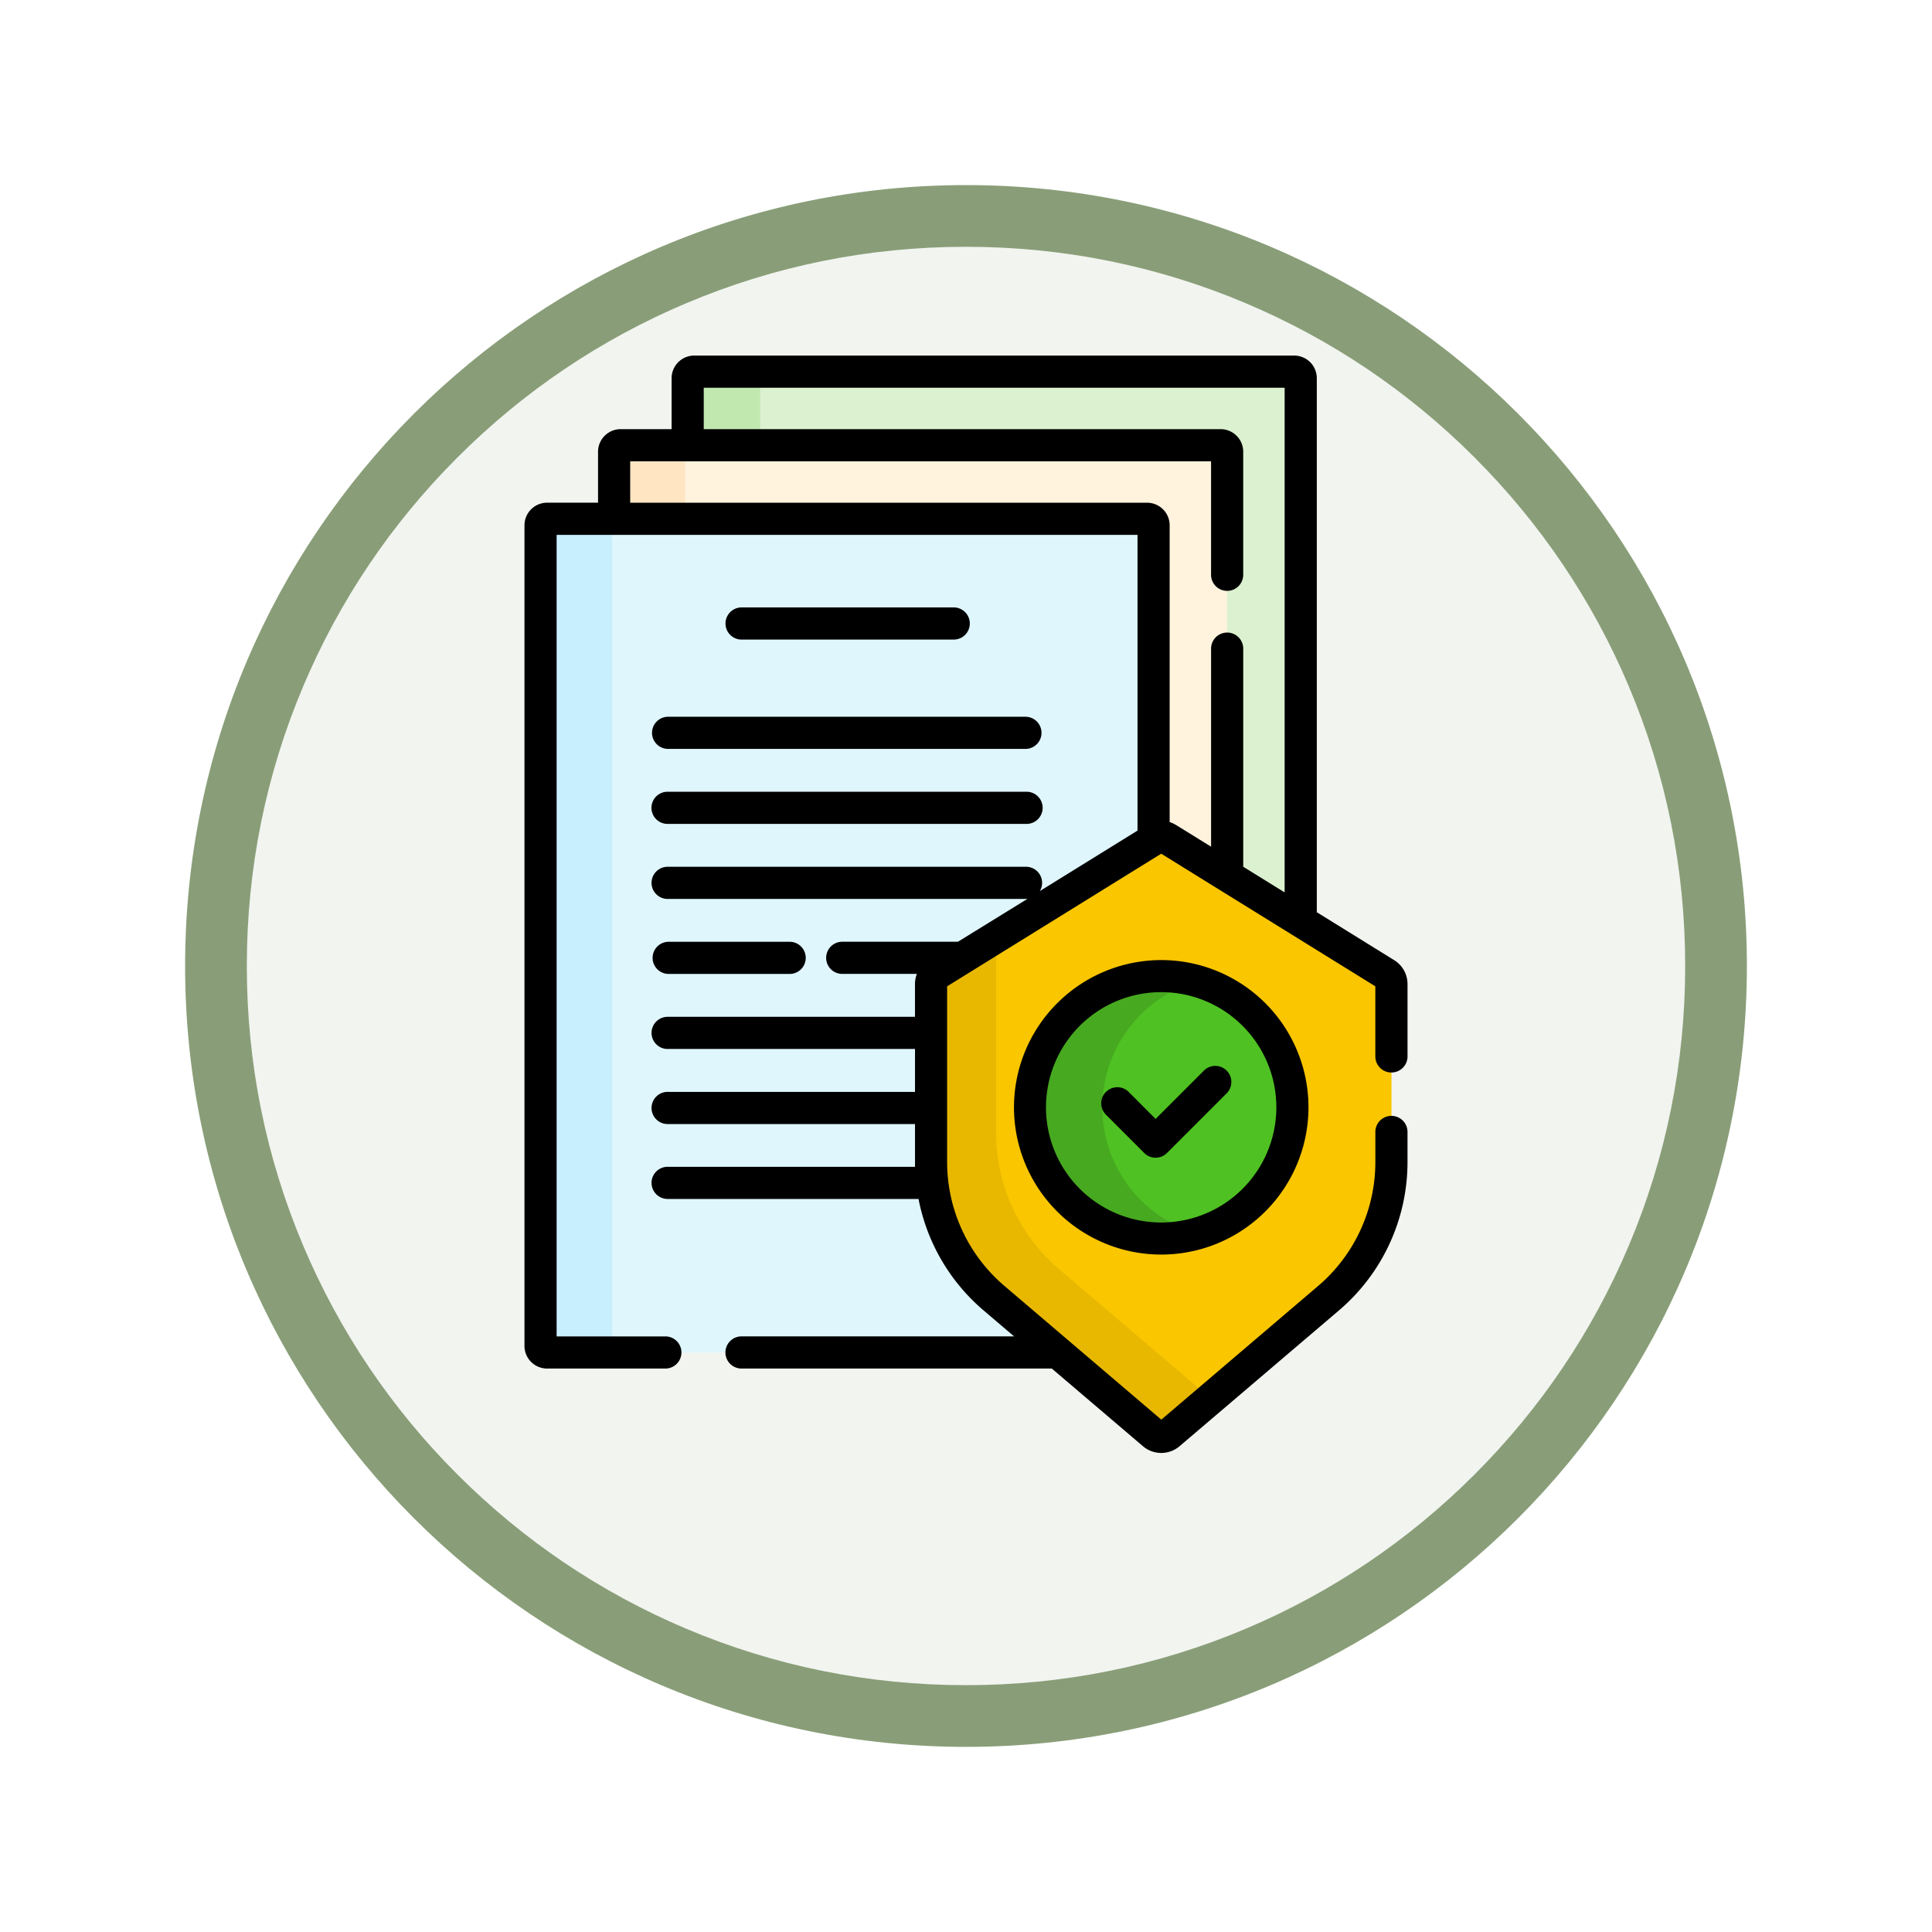 <svg xmlns="http://www.w3.org/2000/svg" xmlns:xlink="http://www.w3.org/1999/xlink" width="93.934" height="93.934" viewBox="0 0 93.934 93.934">
  <defs>
    <filter id="Trazado_978624" x="0" y="0" width="93.934" height="93.934" filterUnits="userSpaceOnUse">
      <feOffset dy="3" input="SourceAlpha"/>
      <feGaussianBlur stdDeviation="3" result="blur"/>
      <feFlood flood-opacity="0.161"/>
      <feComposite operator="in" in2="blur"/>
      <feComposite in="SourceGraphic"/>
    </filter>
  </defs>
  <g id="Grupo_1215733" data-name="Grupo 1215733" transform="translate(-190 -3143.381)">
    <g id="Grupo_1214679" data-name="Grupo 1214679" transform="translate(-631 2418.347)">
      <g id="Grupo_1212848" data-name="Grupo 1212848" transform="translate(212 -798.5)">
        <g id="Grupo_1210963" data-name="Grupo 1210963" transform="translate(0 -377.186)">
          <g id="Grupo_1208068" data-name="Grupo 1208068" transform="translate(412 470.719)">
            <g id="Grupo_1144123" data-name="Grupo 1144123" transform="translate(206 1436)">
              <g transform="matrix(1, 0, 0, 1, -9, -6)" filter="url(#Trazado_978624)">
                <g id="Trazado_978624-2" data-name="Trazado 978624" transform="translate(9 6)" fill="#f2f4f0">
                  <path d="M 37.967 74.434 C 33.043 74.434 28.268 73.47 23.773 71.568 C 19.43 69.732 15.53 67.102 12.181 63.753 C 8.831 60.403 6.202 56.503 4.365 52.161 C 2.464 47.666 1.5 42.89 1.5 37.967 C 1.5 33.043 2.464 28.268 4.365 23.773 C 6.202 19.43 8.831 15.53 12.181 12.181 C 15.53 8.831 19.43 6.202 23.773 4.365 C 28.268 2.464 33.043 1.5 37.967 1.5 C 42.89 1.5 47.666 2.464 52.161 4.365 C 56.503 6.202 60.403 8.831 63.753 12.181 C 67.102 15.53 69.732 19.43 71.568 23.773 C 73.47 28.268 74.434 33.043 74.434 37.967 C 74.434 42.89 73.47 47.666 71.568 52.161 C 69.732 56.503 67.102 60.403 63.753 63.753 C 60.403 67.102 56.503 69.732 52.161 71.568 C 47.666 73.47 42.89 74.434 37.967 74.434 Z" stroke="none"/>
                  <path d="M 37.967 3 C 33.245 3 28.666 3.924 24.357 5.747 C 20.194 7.508 16.454 10.029 13.242 13.242 C 10.029 16.454 7.508 20.194 5.747 24.357 C 3.924 28.666 3 33.245 3 37.967 C 3 42.689 3.924 47.268 5.747 51.577 C 7.508 55.74 10.029 59.48 13.242 62.692 C 16.454 65.904 20.194 68.426 24.357 70.187 C 28.666 72.009 33.245 72.934 37.967 72.934 C 42.689 72.934 47.268 72.009 51.577 70.187 C 55.74 68.426 59.48 65.904 62.692 62.692 C 65.904 59.48 68.426 55.74 70.187 51.577 C 72.009 47.268 72.934 42.689 72.934 37.967 C 72.934 33.245 72.009 28.666 70.187 24.357 C 68.426 20.194 65.904 16.454 62.692 13.242 C 59.48 10.029 55.74 7.508 51.577 5.747 C 47.268 3.924 42.689 3 37.967 3 M 37.967 0 C 58.935 0 75.934 16.998 75.934 37.967 C 75.934 58.935 58.935 75.934 37.967 75.934 C 16.998 75.934 0 58.935 0 37.967 C 0 16.998 16.998 0 37.967 0 Z" stroke="none" fill="#899e78"/>
                </g>
              </g>
            </g>
          </g>
        </g>
      </g>
    </g>
    <g id="obediente_5_" data-name="obediente (5)" transform="translate(165.488 3160.669)">
      <g id="Grupo_1215725" data-name="Grupo 1215725" transform="translate(50.793 0.782)">
        <path id="Trazado_1160379" data-name="Trazado 1160379" d="M155.646,7.5h-29.18a.313.313,0,0,0-.313.313v3.264l.131.1h25.786a.209.209,0,0,1,.208.208v20.53l.1.083,3.577,2.215V7.813a.313.313,0,0,0-.313-.313Z" transform="translate(-119 -7.5)" fill="#dbf1d0"/>
        <path id="Trazado_1160380" data-name="Trazado 1160380" d="M129.68,11.181V7.813a.313.313,0,0,1,.313-.313h-3.527a.313.313,0,0,0-.313.313v3.368Z" transform="translate(-119 -7.5)" fill="#c1e9af"/>
        <path id="Trazado_1160381" data-name="Trazado 1160381" d="M118.061,45.71V60.993l.059-.036a.6.6,0,0,1,.628,0l2.89,1.79V42.134a.313.313,0,0,0-.313-.313H92.145a.313.313,0,0,0-.313.313V45.4h25.916a.313.313,0,0,1,.313.313Z" transform="translate(-88.255 -38.244)" fill="#fff3de"/>
        <path id="Trazado_1160382" data-name="Trazado 1160382" d="M95.289,45.4V42.134a.313.313,0,0,1,.313-.313H92.145a.313.313,0,0,0-.313.313V45.4Z" transform="translate(-88.255 -38.244)" fill="#ffe5c2"/>
        <path id="Trazado_1160383" data-name="Trazado 1160383" d="M79.557,114.037a8.708,8.708,0,0,1-3.06-6.628V98.77a.6.6,0,0,1,.282-.507l10.537-6.527V76.455A.313.313,0,0,0,87,76.142H57.824a.313.313,0,0,0-.313.313v39.91a.313.313,0,0,0,.313.313H82.655Z" transform="translate(-57.511 -68.989)" fill="#dff6fd"/>
        <g id="Grupo_1215724" data-name="Grupo 1215724" transform="translate(0 7.153)">
          <path id="Trazado_1160384" data-name="Trazado 1160384" d="M61,116.365V76.455a.313.313,0,0,1,.313-.313h-3.49a.313.313,0,0,0-.313.313v39.91a.313.313,0,0,0,.313.313h3.49A.313.313,0,0,1,61,116.365Z" transform="translate(-57.511 -76.142)" fill="#c8effe"/>
        </g>
      </g>
      <g id="Grupo_1215729" data-name="Grupo 1215729" transform="translate(69.78 23.405)">
        <g id="Grupo_1215726" data-name="Grupo 1215726">
          <path id="Trazado_1160385" data-name="Trazado 1160385" d="M239.7,231.743v8.639a8.708,8.708,0,0,0,3.06,6.628l7.746,6.6a.6.6,0,0,0,.773,0l7.746-6.6a8.708,8.708,0,0,0,3.06-6.628v-8.639a.6.6,0,0,0-.282-.507l-10.6-6.563a.6.6,0,0,0-.628,0l-10.6,6.563A.6.6,0,0,0,239.7,231.743Z" transform="translate(-239.698 -224.584)" fill="#fac600"/>
        </g>
        <g id="Grupo_1215728" data-name="Grupo 1215728" transform="translate(0 4.868)">
          <g id="Grupo_1215727" data-name="Grupo 1215727">
            <path id="Trazado_1160386" data-name="Trazado 1160386" d="M245.921,287.439a8.708,8.708,0,0,1-3.06-6.628v-9.518l-2.881,1.784a.6.6,0,0,0-.282.507v8.639a8.708,8.708,0,0,0,3.06,6.628l7.746,6.6a.6.6,0,0,0,.773,0l2.023-1.724Z" transform="translate(-239.698 -271.293)" fill="#e8b800"/>
          </g>
        </g>
      </g>
      <g id="Grupo_1215730" data-name="Grupo 1215730" transform="translate(74.594 30.173)">
        <circle id="Elipse_14319" data-name="Elipse 14319" cx="6.378" cy="6.378" r="6.378" fill="#4fc123"/>
      </g>
      <g id="Grupo_1215731" data-name="Grupo 1215731" transform="translate(74.594 30.173)">
        <path id="Trazado_1160387" data-name="Trazado 1160387" d="M289.406,295.909a6.379,6.379,0,0,1,4.621-6.131,6.378,6.378,0,1,0,0,12.262A6.38,6.38,0,0,1,289.406,295.909Z" transform="translate(-285.893 -289.531)" fill="#47a920"/>
      </g>
      <g id="Grupo_1215732" data-name="Grupo 1215732" transform="translate(50.012 0)">
        <path id="Trazado_1160388" data-name="Trazado 1160388" d="M154.625,119.063a.782.782,0,1,0,0-1.563H144.311a.782.782,0,0,0,0,1.563Z" transform="translate(-133.783 -105.255)"/>
        <path id="Trazado_1160389" data-name="Trazado 1160389" d="M109.529,169.282a.782.782,0,0,0,.782.782h17.4a.782.782,0,0,0,0-1.563h-17.4A.782.782,0,0,0,109.529,169.282Z" transform="translate(-103.327 -150.94)"/>
        <path id="Trazado_1160390" data-name="Trazado 1160390" d="M110.311,205.063h17.4a.782.782,0,1,0,0-1.563h-17.4a.782.782,0,1,0,0,1.563Z" transform="translate(-103.327 -182.293)"/>
        <path id="Trazado_1160391" data-name="Trazado 1160391" d="M110.311,275.063h5.937a.782.782,0,0,0,0-1.563h-5.937a.782.782,0,0,0,0,1.563Z" transform="translate(-103.327 -244.998)"/>
        <path id="Trazado_1160392" data-name="Trazado 1160392" d="M92.164,34.857a.782.782,0,0,0,.782-.782V30.563a1.369,1.369,0,0,0-.652-1.171l-3.759-2.328V1.094A1.1,1.1,0,0,0,87.44,0H58.26a1.1,1.1,0,0,0-1.094,1.094V3.577H54.683a1.1,1.1,0,0,0-1.094,1.094V7.153H51.106a1.1,1.1,0,0,0-1.094,1.094v39.91a1.1,1.1,0,0,0,1.094,1.094h5.783a.782.782,0,0,0,0-1.563H51.575V8.717H79.818V23.095l-4.751,2.943a.78.78,0,0,0-.67-1.183H57a.782.782,0,1,0,0,1.563H74.4c.021,0,.041,0,.061,0L71.087,28.5H65.434a.782.782,0,0,0,0,1.563h3.657a1.38,1.38,0,0,0-.093.5V32.15H57a.782.782,0,1,0,0,1.563H69V35.8H57a.782.782,0,1,0,0,1.563H69V39.2c0,.081,0,.161,0,.242H57a.782.782,0,1,0,0,1.563H69.171a9.474,9.474,0,0,0,3.162,5.418l1.483,1.264H60.536a.782.782,0,0,0,0,1.563H75.65l4.429,3.774a1.372,1.372,0,0,0,1.787,0l7.746-6.6A9.475,9.475,0,0,0,92.945,39.2v-1.48a.782.782,0,0,0-1.563,0V39.2A7.914,7.914,0,0,1,88.6,45.235l-7.625,6.5-7.625-6.5A7.914,7.914,0,0,1,70.561,39.2V30.667l10.41-6.448,10.41,6.448v3.409a.782.782,0,0,0,.782.782ZM81.381,22.685V8.248a1.1,1.1,0,0,0-1.094-1.094H55.152V5.14H83.394v5.49a.782.782,0,1,0,1.563,0V4.671a1.1,1.1,0,0,0-1.094-1.094H58.728V1.563H86.971V26.1l-2.013-1.247V14.277a.782.782,0,1,0-1.563,0v9.6l-1.7-1.051a1.389,1.389,0,0,0-.316-.144Z" transform="translate(-50.012 0)"/>
        <path id="Trazado_1160393" data-name="Trazado 1160393" d="M278.394,289.189a7.159,7.159,0,1,0,7.159-7.159A7.167,7.167,0,0,0,278.394,289.189Zm12.756,0a5.6,5.6,0,1,1-5.6-5.6A5.6,5.6,0,0,1,291.15,289.189Z" transform="translate(-254.594 -252.639)"/>
        <path id="Trazado_1160394" data-name="Trazado 1160394" d="M320.221,332.445a.782.782,0,0,0-1.105,1.105L321,335.436a.782.782,0,0,0,1.105,0l2.923-2.923a.782.782,0,0,0-1.105-1.105l-2.371,2.371Z" transform="translate(-290.867 -296.665)"/>
      </g>
    </g>
  </g>
</svg>
